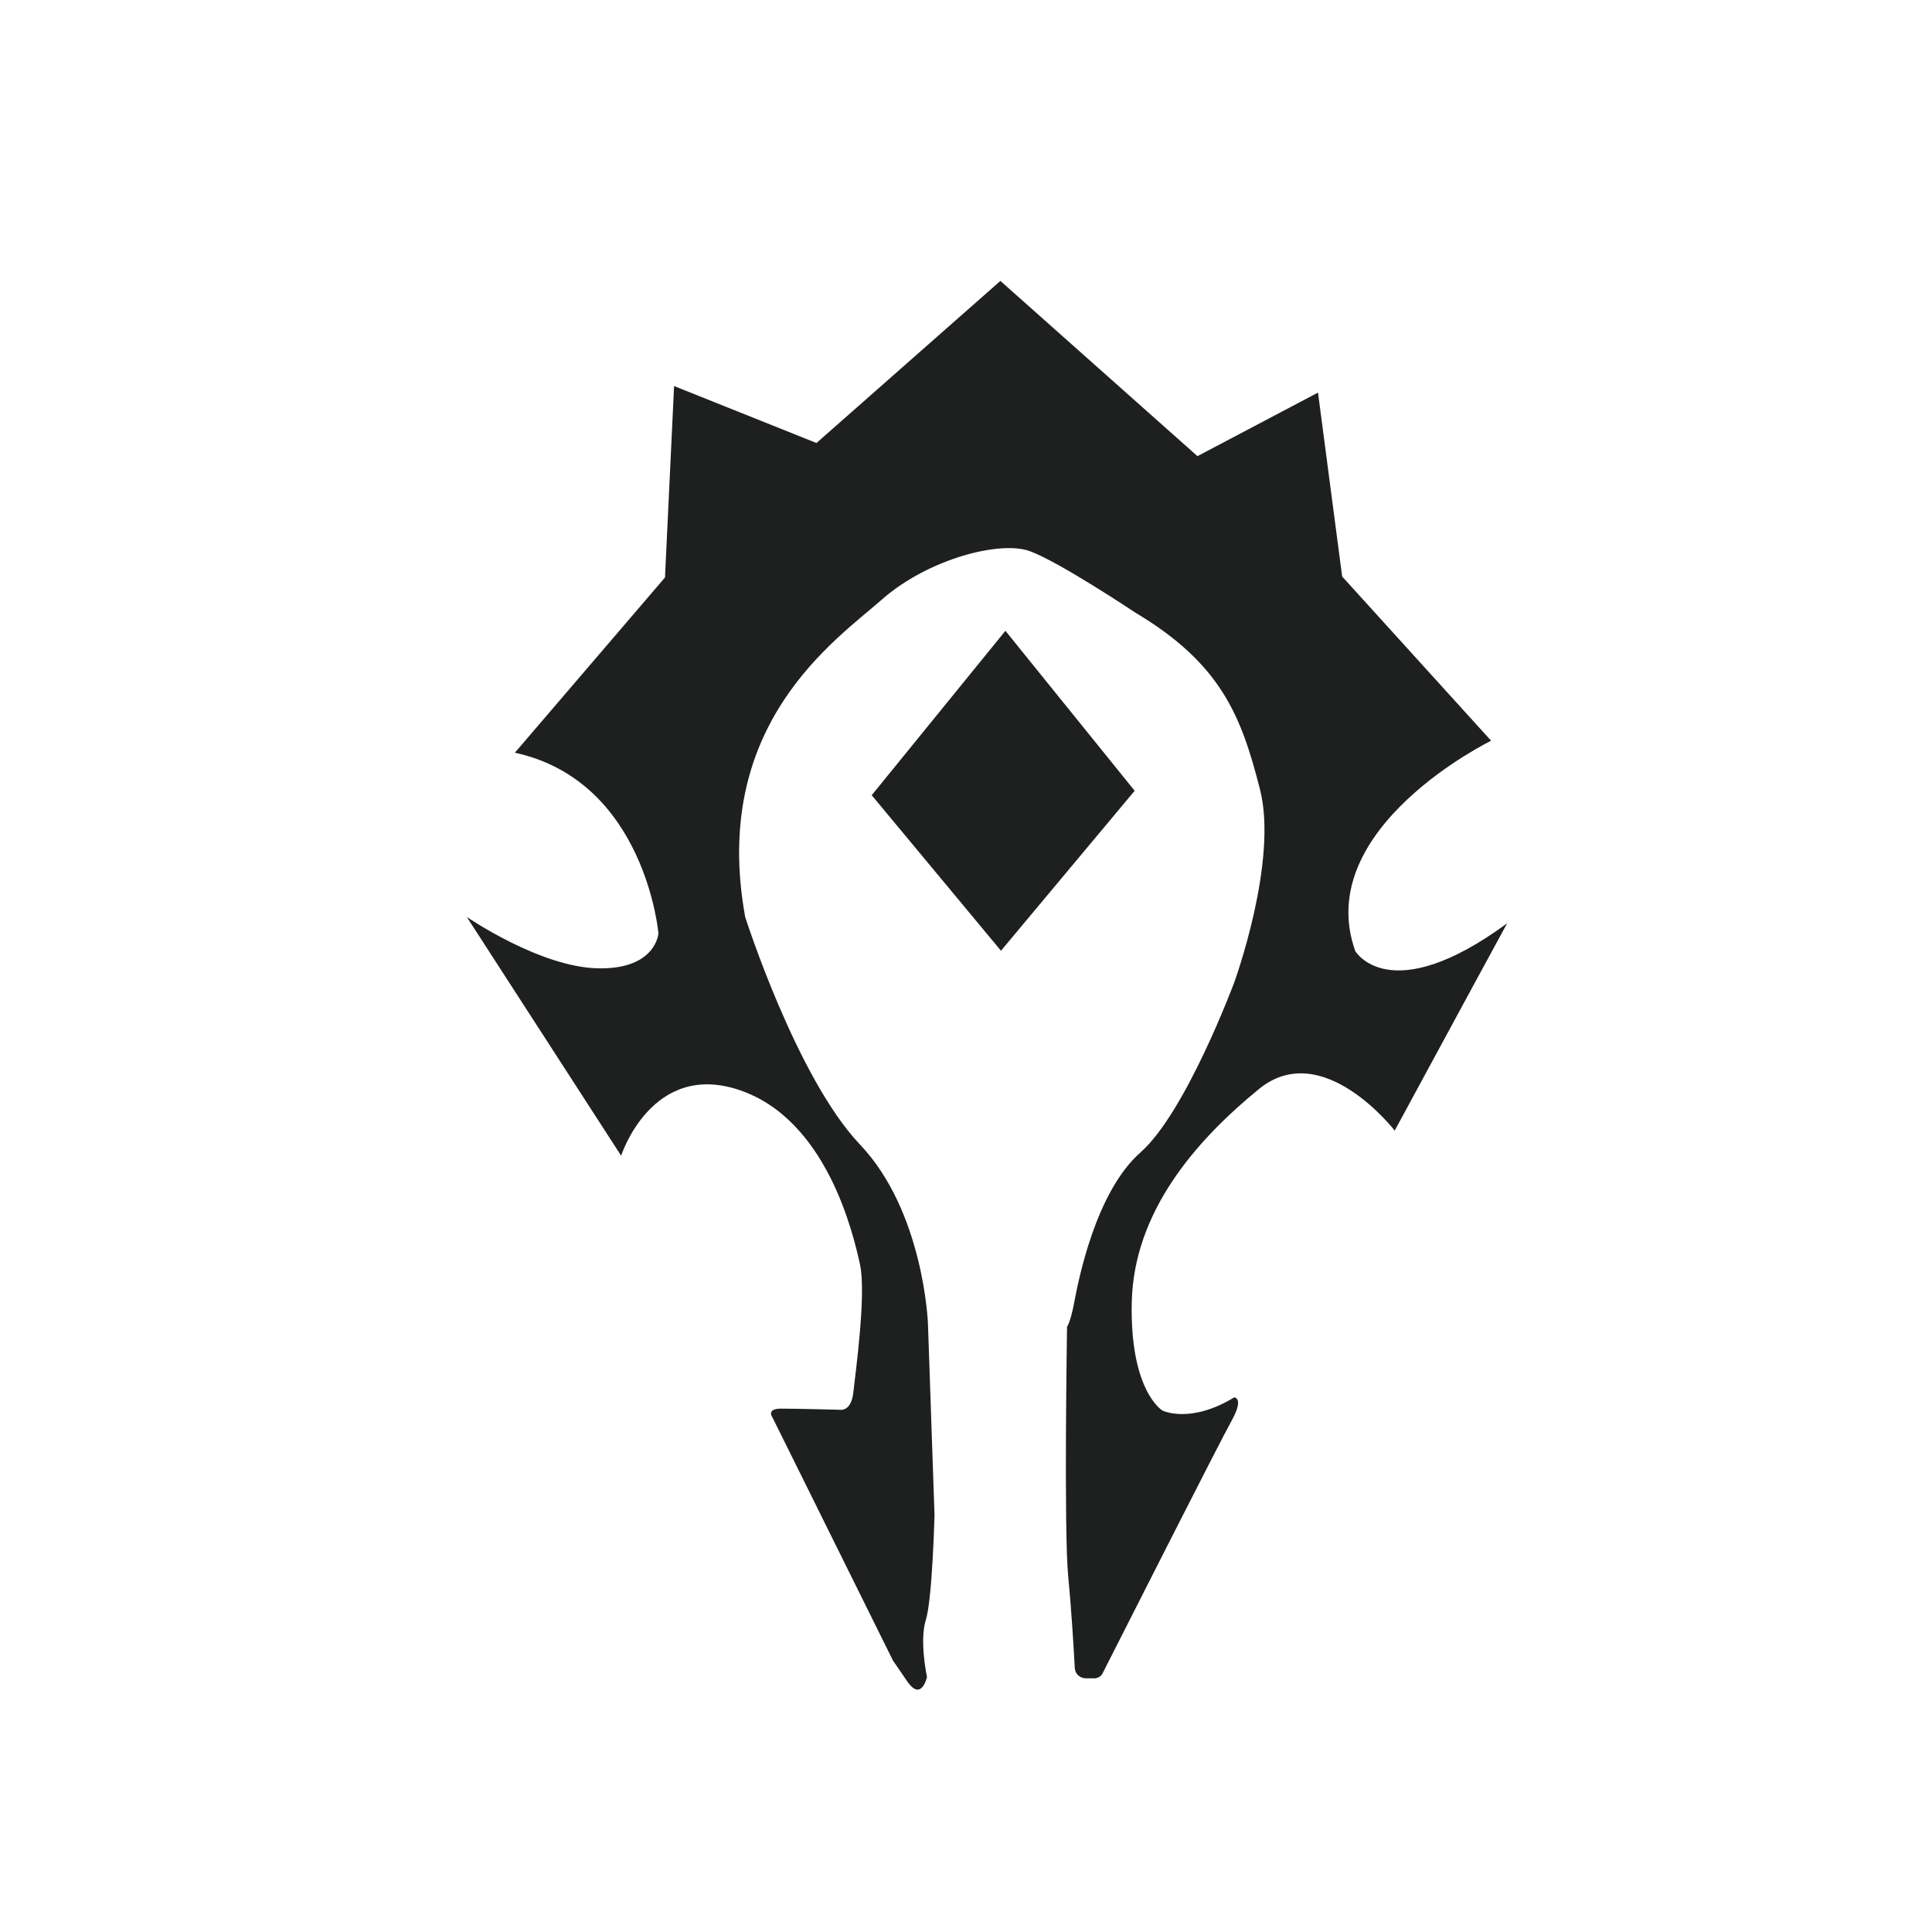 <?xml version="1.0" encoding="utf-8"?>
<!-- Generator: Adobe Illustrator 27.4.1, SVG Export Plug-In . SVG Version: 6.00 Build 0)  -->
<svg version="1.1" id="Calque_1" xmlns="http://www.w3.org/2000/svg" xmlns:xlink="http://www.w3.org/1999/xlink" x="0px" y="0px"
	 viewBox="0 0 1000 1000" style="enable-background:new 0 0 1000 1000;" xml:space="preserve">
<style type="text/css">
	.st0{display:none;}
	.st1{fill:#1E201F;}
</style>
<g id="Calque_1_00000165197420310055668310000003910504063923453362_" class="st0">
</g>
<polygon class="st1" points="451.2,411.6 518.1,492.1 587.3,409.3 520.4,326.5 "/>
<path class="st1" d="M348.9,199.8l73.7,29.5l95.2-83.9l102,90.7l62.4-32.9l12.5,95.2l77.1,85c0,0-93,45.4-70.3,108.9
	c0,0,17.8,30.2,78.6-14.4c0,0-28,51.4-58.2,107.3c0,0-37.4-48.4-70.3-21.5s-64.6,63.5-65.8,110c-1.1,46.5,15.9,56.4,15.9,56.4
	s14.2,7.1,37.1-6.8c0,0,5.4,0-1.4,12.2c-6.2,11.1-57.7,112.9-66.7,130.6c-0.8,1.6-2.5,2.6-4.3,2.6H562c-3,0-5.6-2.4-5.7-5.4
	c-0.5-9.5-1.7-29.8-3.4-47.3c-2.3-23.8-0.6-129.3-0.6-129.3s1.7-2,3.7-12.5s10.8-57,34.3-77.7s48.5-87.9,48.5-87.9
	s23-62.9,13.3-100.3c-9.6-37.4-19.8-64.6-64.6-91.3c0,0-39.1-26.1-54.4-31.7c-15.3-5.7-52.7,4-76.5,24.9
	c-23.8,21-89,64.6-70.9,164.4c0,0,26.6,83.3,59.5,117.9c32.9,34.6,35.1,92.4,35.1,92.4l3.4,99.2c0,0-1.1,43.7-4.5,54.4
	c-3.4,10.8,0.6,29.5,0.6,29.5s-2.8,13-10.2,2.3c-7.4-10.8-7.4-10.8-7.4-10.8l-62.4-125.9c0,0-3.4-4.5,4.5-4.5s30.6,0.6,30.6,0.6
	s5.7,1.1,6.8-9.1c1.1-10.2,6.8-51,3.4-66.3s-17-74.8-62.4-90.1s-61.2,34-61.2,34l-79.9-123.6c0,0,38,26.1,68,26.6
	c30,0.6,31.2-18.1,31.2-18.1s-6.8-78.8-74.3-93.5l77.7-90.7L348.9,199.8z"/>
</svg>
